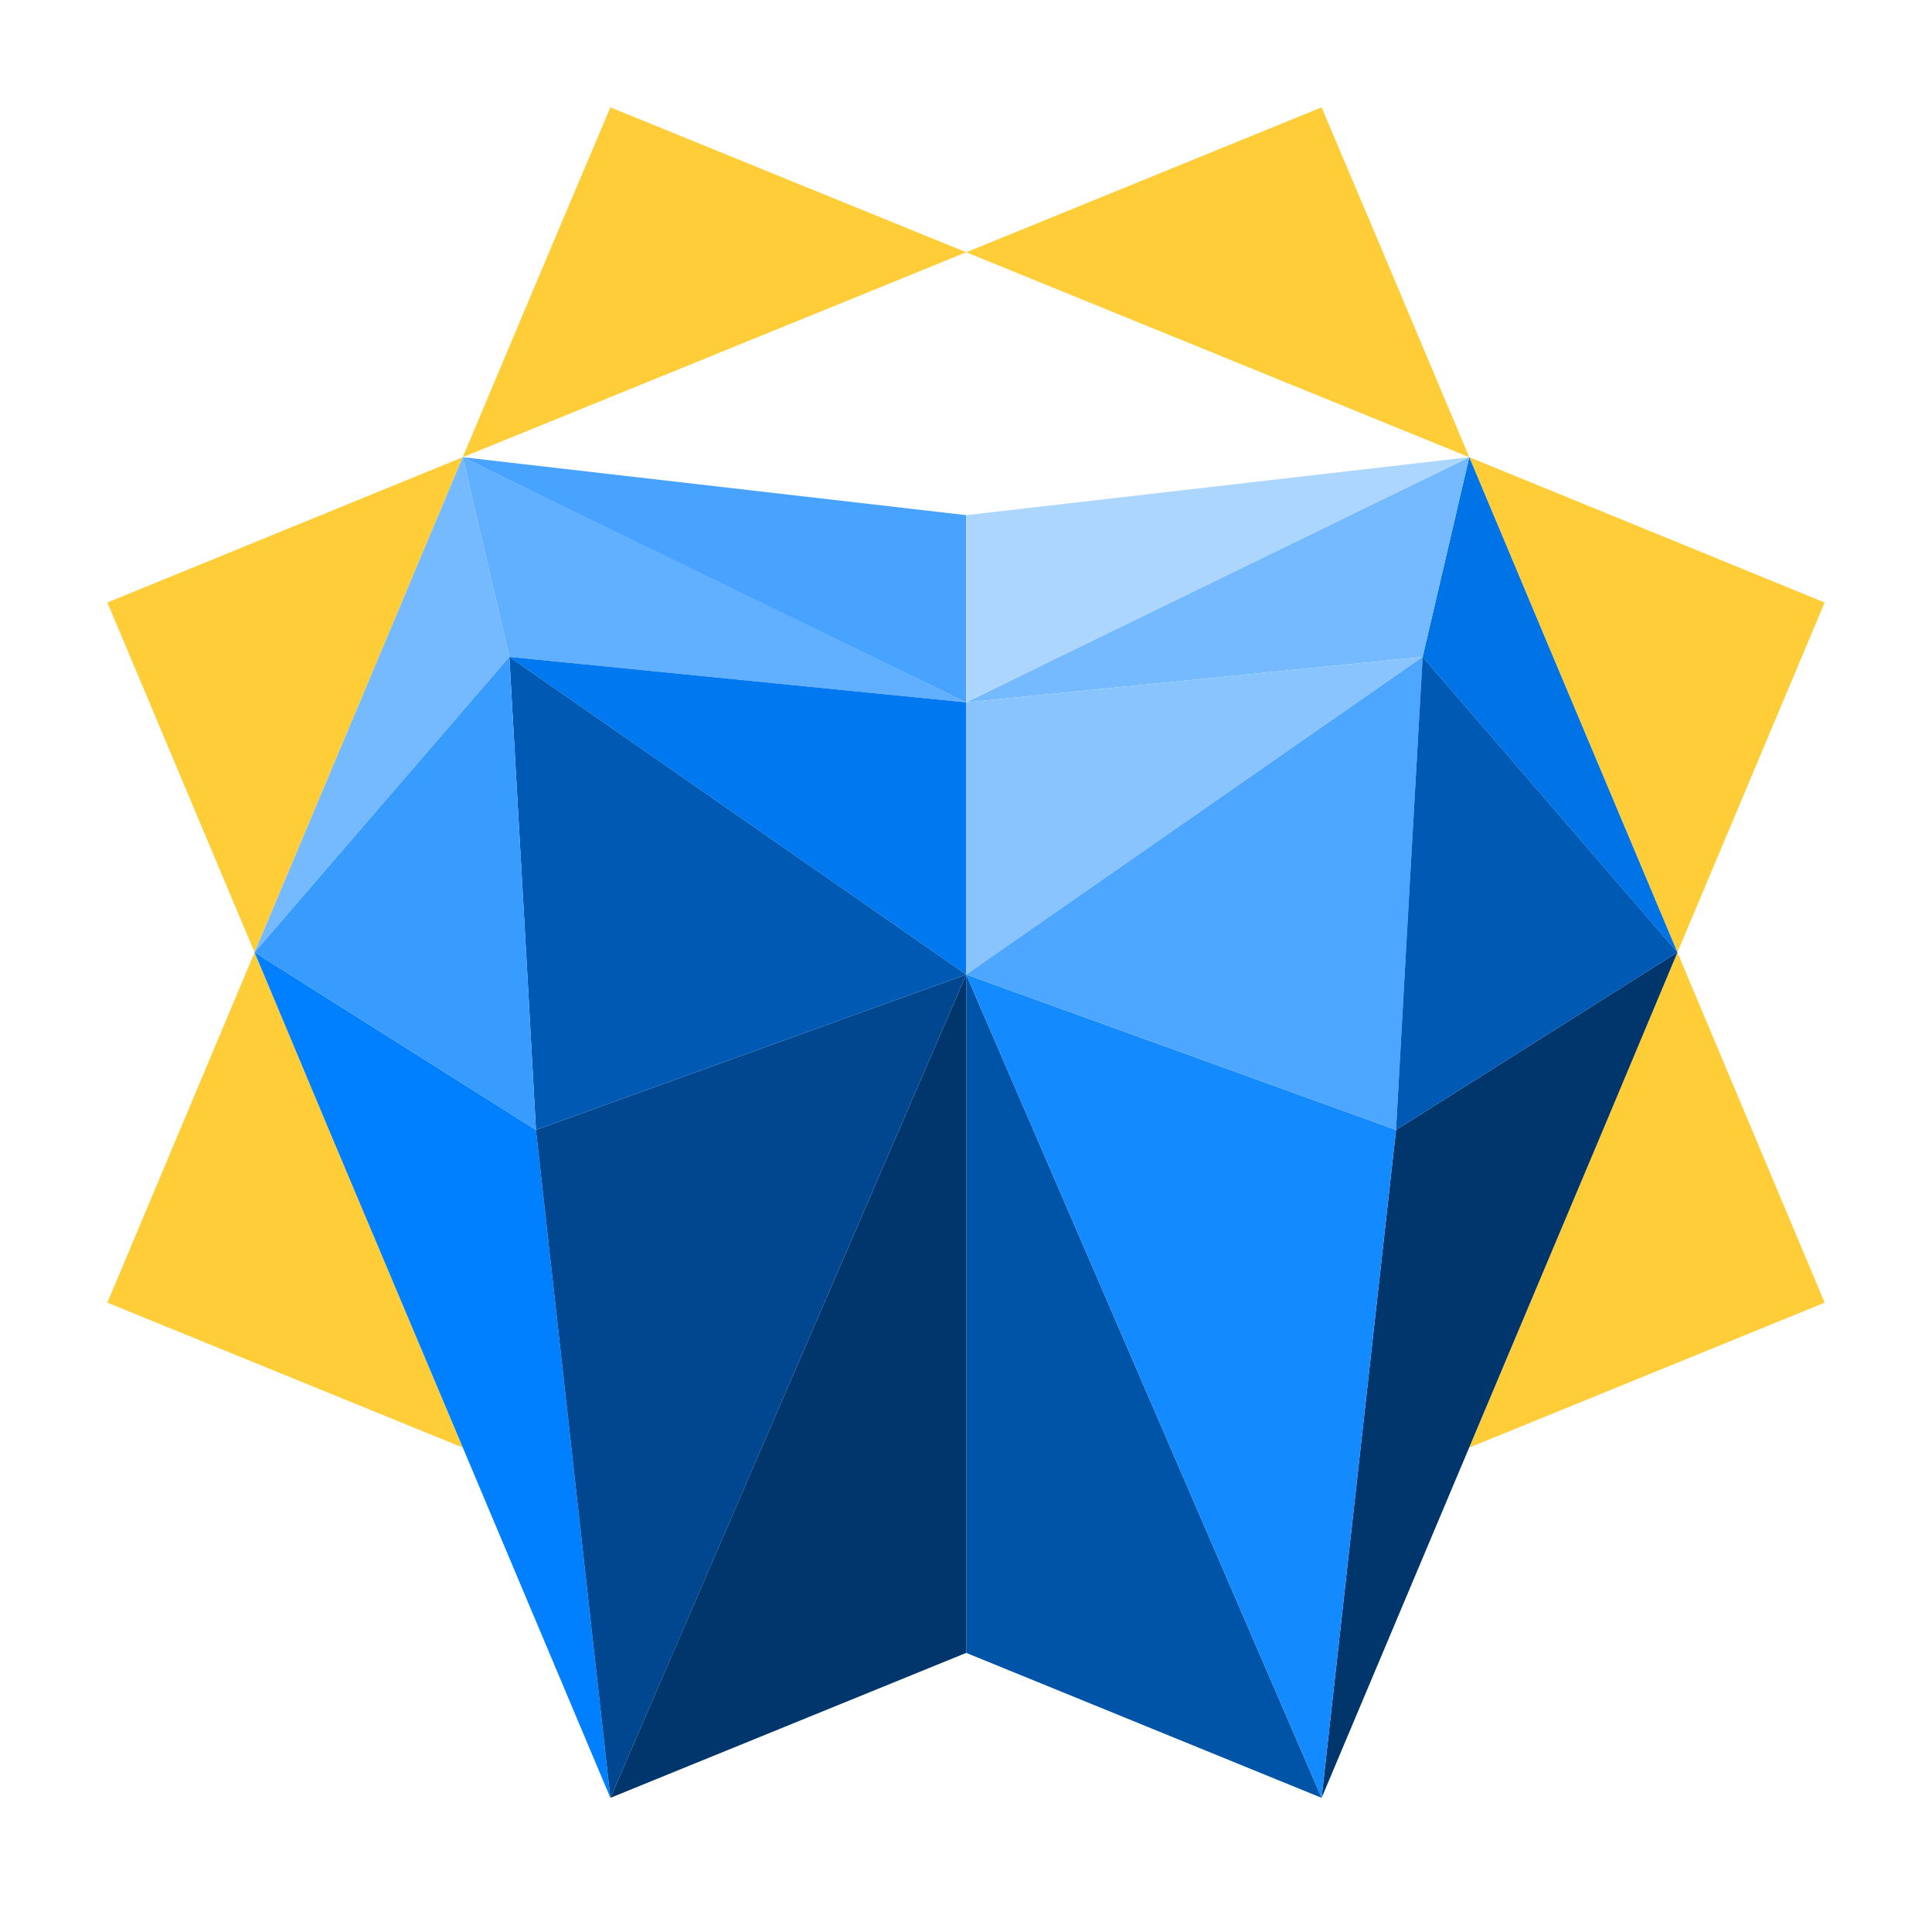 <svg width="64" height="64" viewBox="0 0 64 64" fill="none" xmlns="http://www.w3.org/2000/svg">
<path fill-rule="evenodd" clip-rule="evenodd" d="M45.813 8.357L48.671 15.145L32.007 8.357L43.78 3.556L45.813 8.357Z" fill="#FFCD38"/>
<path fill-rule="evenodd" clip-rule="evenodd" d="M15.329 15.145L18.188 8.357L20.22 3.556L32.007 8.357L15.329 15.145Z" fill="#FFCD38"/>
<path fill-rule="evenodd" clip-rule="evenodd" d="M13.31 19.959L8.433 31.549L3.556 19.959L15.329 15.145L13.31 19.959Z" fill="#FFCD38"/>
<path fill-rule="evenodd" clip-rule="evenodd" d="M60.444 19.959L55.567 31.549L50.69 19.959L48.671 15.145L60.444 19.959Z" fill="#FFCD38"/>
<path fill-rule="evenodd" clip-rule="evenodd" d="M48.671 47.953L50.69 43.152L55.567 31.549L60.444 43.152L48.671 47.953Z" fill="#FFCD38"/>
<path fill-rule="evenodd" clip-rule="evenodd" d="M15.329 47.953L3.556 43.152L8.433 31.549L13.31 43.152L15.329 47.953Z" fill="#FFCD38"/>
<path fill-rule="evenodd" clip-rule="evenodd" d="M8.433 31.549L12.551 21.76L15.329 15.145L16.873 21.76L8.433 31.549Z" fill="#75BAFF"/>
<path fill-rule="evenodd" clip-rule="evenodd" d="M10.898 37.43L20.22 59.556L17.754 37.43L8.433 31.549L10.898 37.43Z" fill="#0080FF"/>
<path fill-rule="evenodd" clip-rule="evenodd" d="M47.127 21.76L55.567 31.549L51.448 21.76L48.671 15.145L47.127 21.76Z" fill="#0073E6"/>
<path fill-rule="evenodd" clip-rule="evenodd" d="M55.567 31.549L53.101 37.43L43.78 59.556L46.246 37.43L55.567 31.549Z" fill="#00366B"/>
<path fill-rule="evenodd" clip-rule="evenodd" d="M32.007 32.282V54.754L20.22 59.556L22.293 54.754L32.007 32.282Z" fill="#00366B"/>
<path fill-rule="evenodd" clip-rule="evenodd" d="M32.007 32.282L41.707 54.754L43.78 59.556L32.007 54.754V32.282Z" fill="#0054A8"/>
<path fill-rule="evenodd" clip-rule="evenodd" d="M28.918 21.76L32.007 23.267L16.873 21.76L15.329 15.145L28.918 21.76Z" fill="#61B0FF"/>
<path fill-rule="evenodd" clip-rule="evenodd" d="M35.082 21.76L32.007 23.267L47.127 21.76L48.671 15.145L35.082 21.76Z" fill="#75BAFF"/>
<path fill-rule="evenodd" clip-rule="evenodd" d="M19.258 17.065L32.007 23.267V17.065L15.329 15.145L19.258 17.065Z" fill="#47A3FF"/>
<path fill-rule="evenodd" clip-rule="evenodd" d="M32.007 17.065V23.267L44.742 17.065L48.671 15.145L32.007 17.065Z" fill="#ADD6FF"/>
<path fill-rule="evenodd" clip-rule="evenodd" d="M19.041 23.267L32.007 32.282V23.267L16.873 21.76L19.041 23.267Z" fill="#0078F0"/>
<path fill-rule="evenodd" clip-rule="evenodd" d="M32.007 23.267V32.282L44.959 23.267L47.127 21.76L32.007 23.267Z" fill="#8AC4FF"/>
<path fill-rule="evenodd" clip-rule="evenodd" d="M17.754 37.43L20.22 59.556L28.38 40.673L29.782 37.43L32.007 32.282L17.754 37.43Z" fill="#00478F"/>
<path fill-rule="evenodd" clip-rule="evenodd" d="M34.229 37.43L43.78 59.556L46.246 37.43L32.007 32.282L34.229 37.43Z" fill="#148AFF"/>
<path fill-rule="evenodd" clip-rule="evenodd" d="M32.007 32.282L46.246 37.43L46.531 32.282L47.127 21.76L32.007 32.282Z" fill="#4DA6FF"/>
<path fill-rule="evenodd" clip-rule="evenodd" d="M46.572 31.549L46.246 37.43L55.568 31.549L47.127 21.76L46.572 31.549Z" fill="#0059B3"/>
<path fill-rule="evenodd" clip-rule="evenodd" d="M17.469 32.282L17.754 37.43L32.007 32.282L16.873 21.76L17.469 32.282Z" fill="#0059B3"/>
<path fill-rule="evenodd" clip-rule="evenodd" d="M8.433 31.549L17.754 37.43L17.429 31.549L16.873 21.76L8.433 31.549Z" fill="#389CFF"/>
</svg>
